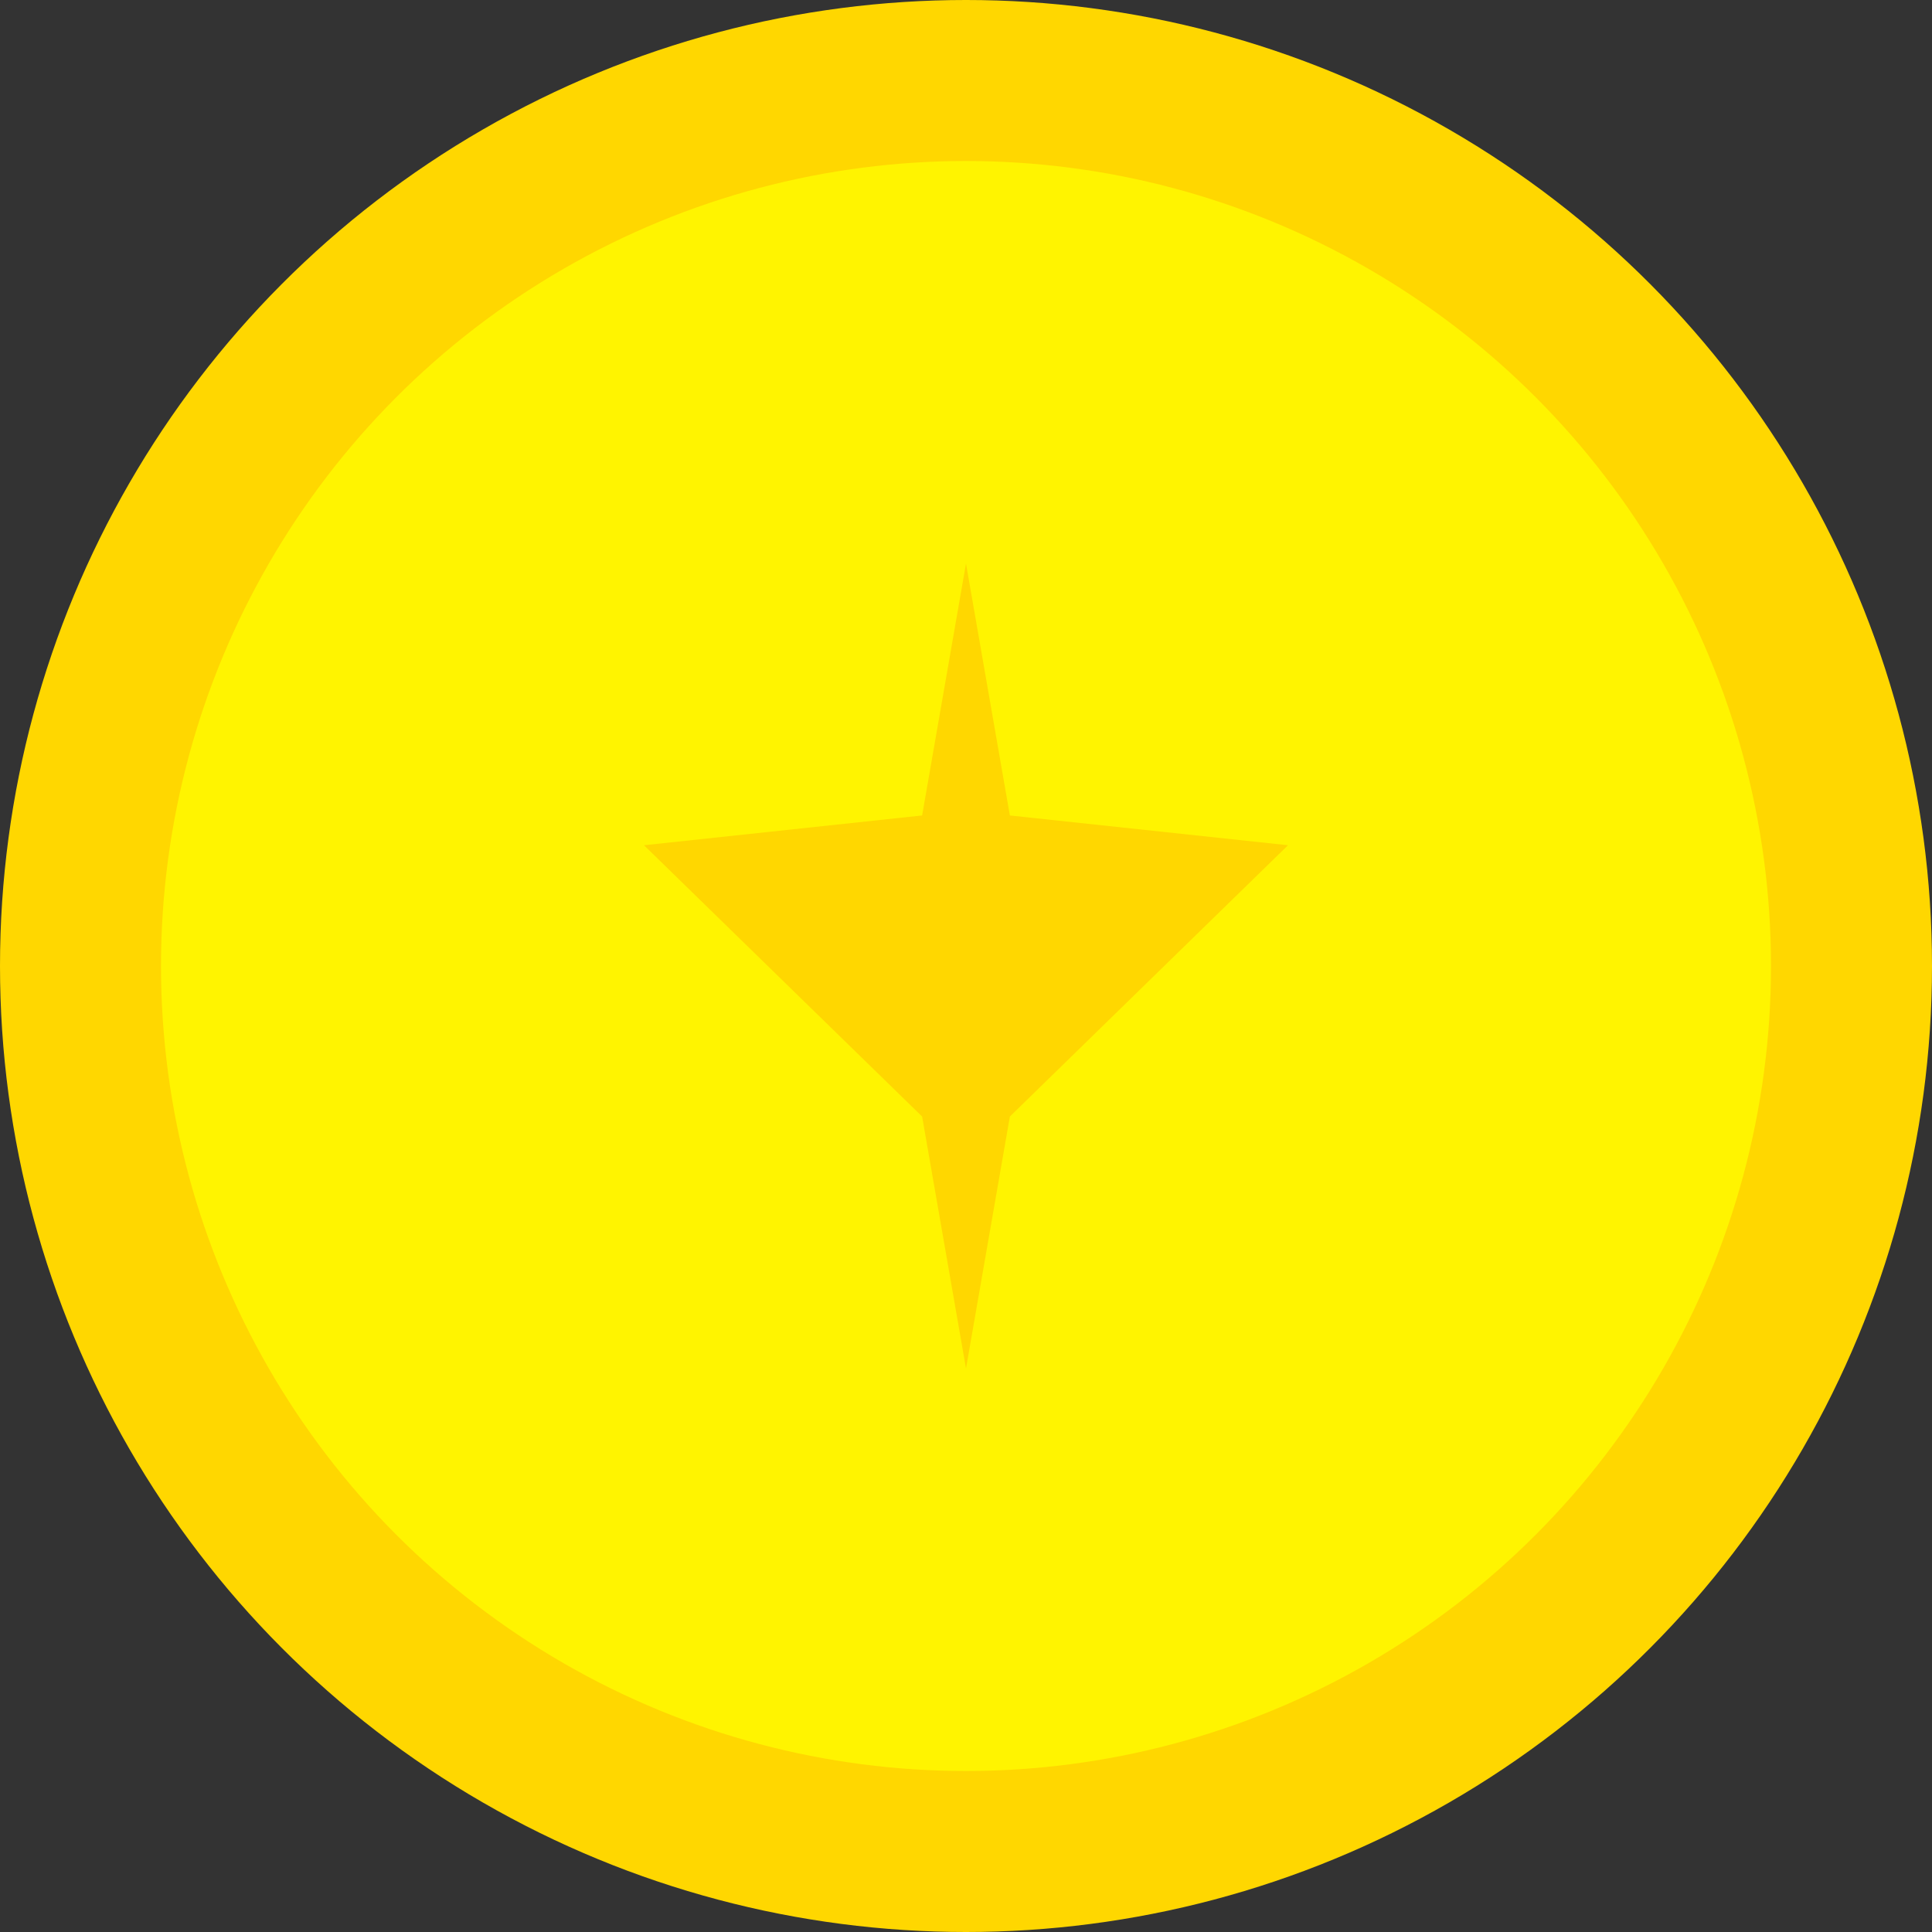 <svg width="48" height="48" viewBox="0 0 48 48" fill="none" xmlns="http://www.w3.org/2000/svg">
<rect x="0" y="0" width="48" height="48" fill="#333333" stroke="none"/>
<circle cx="24" cy="24" r="24" fill="#FFD700"/>
<circle cx="24" cy="24" r="20" fill="#FFF400"/>
<svg x="12" y="12" width="24" height="24" viewBox="0 0 24 24" fill="none">
<path d="M12 2L13.09 8.26L20 9L13.09 15.74L12 22L10.91 15.74L4 9L10.91 8.26L12 2Z" fill="#FFD700"/>
</svg>
</svg>
